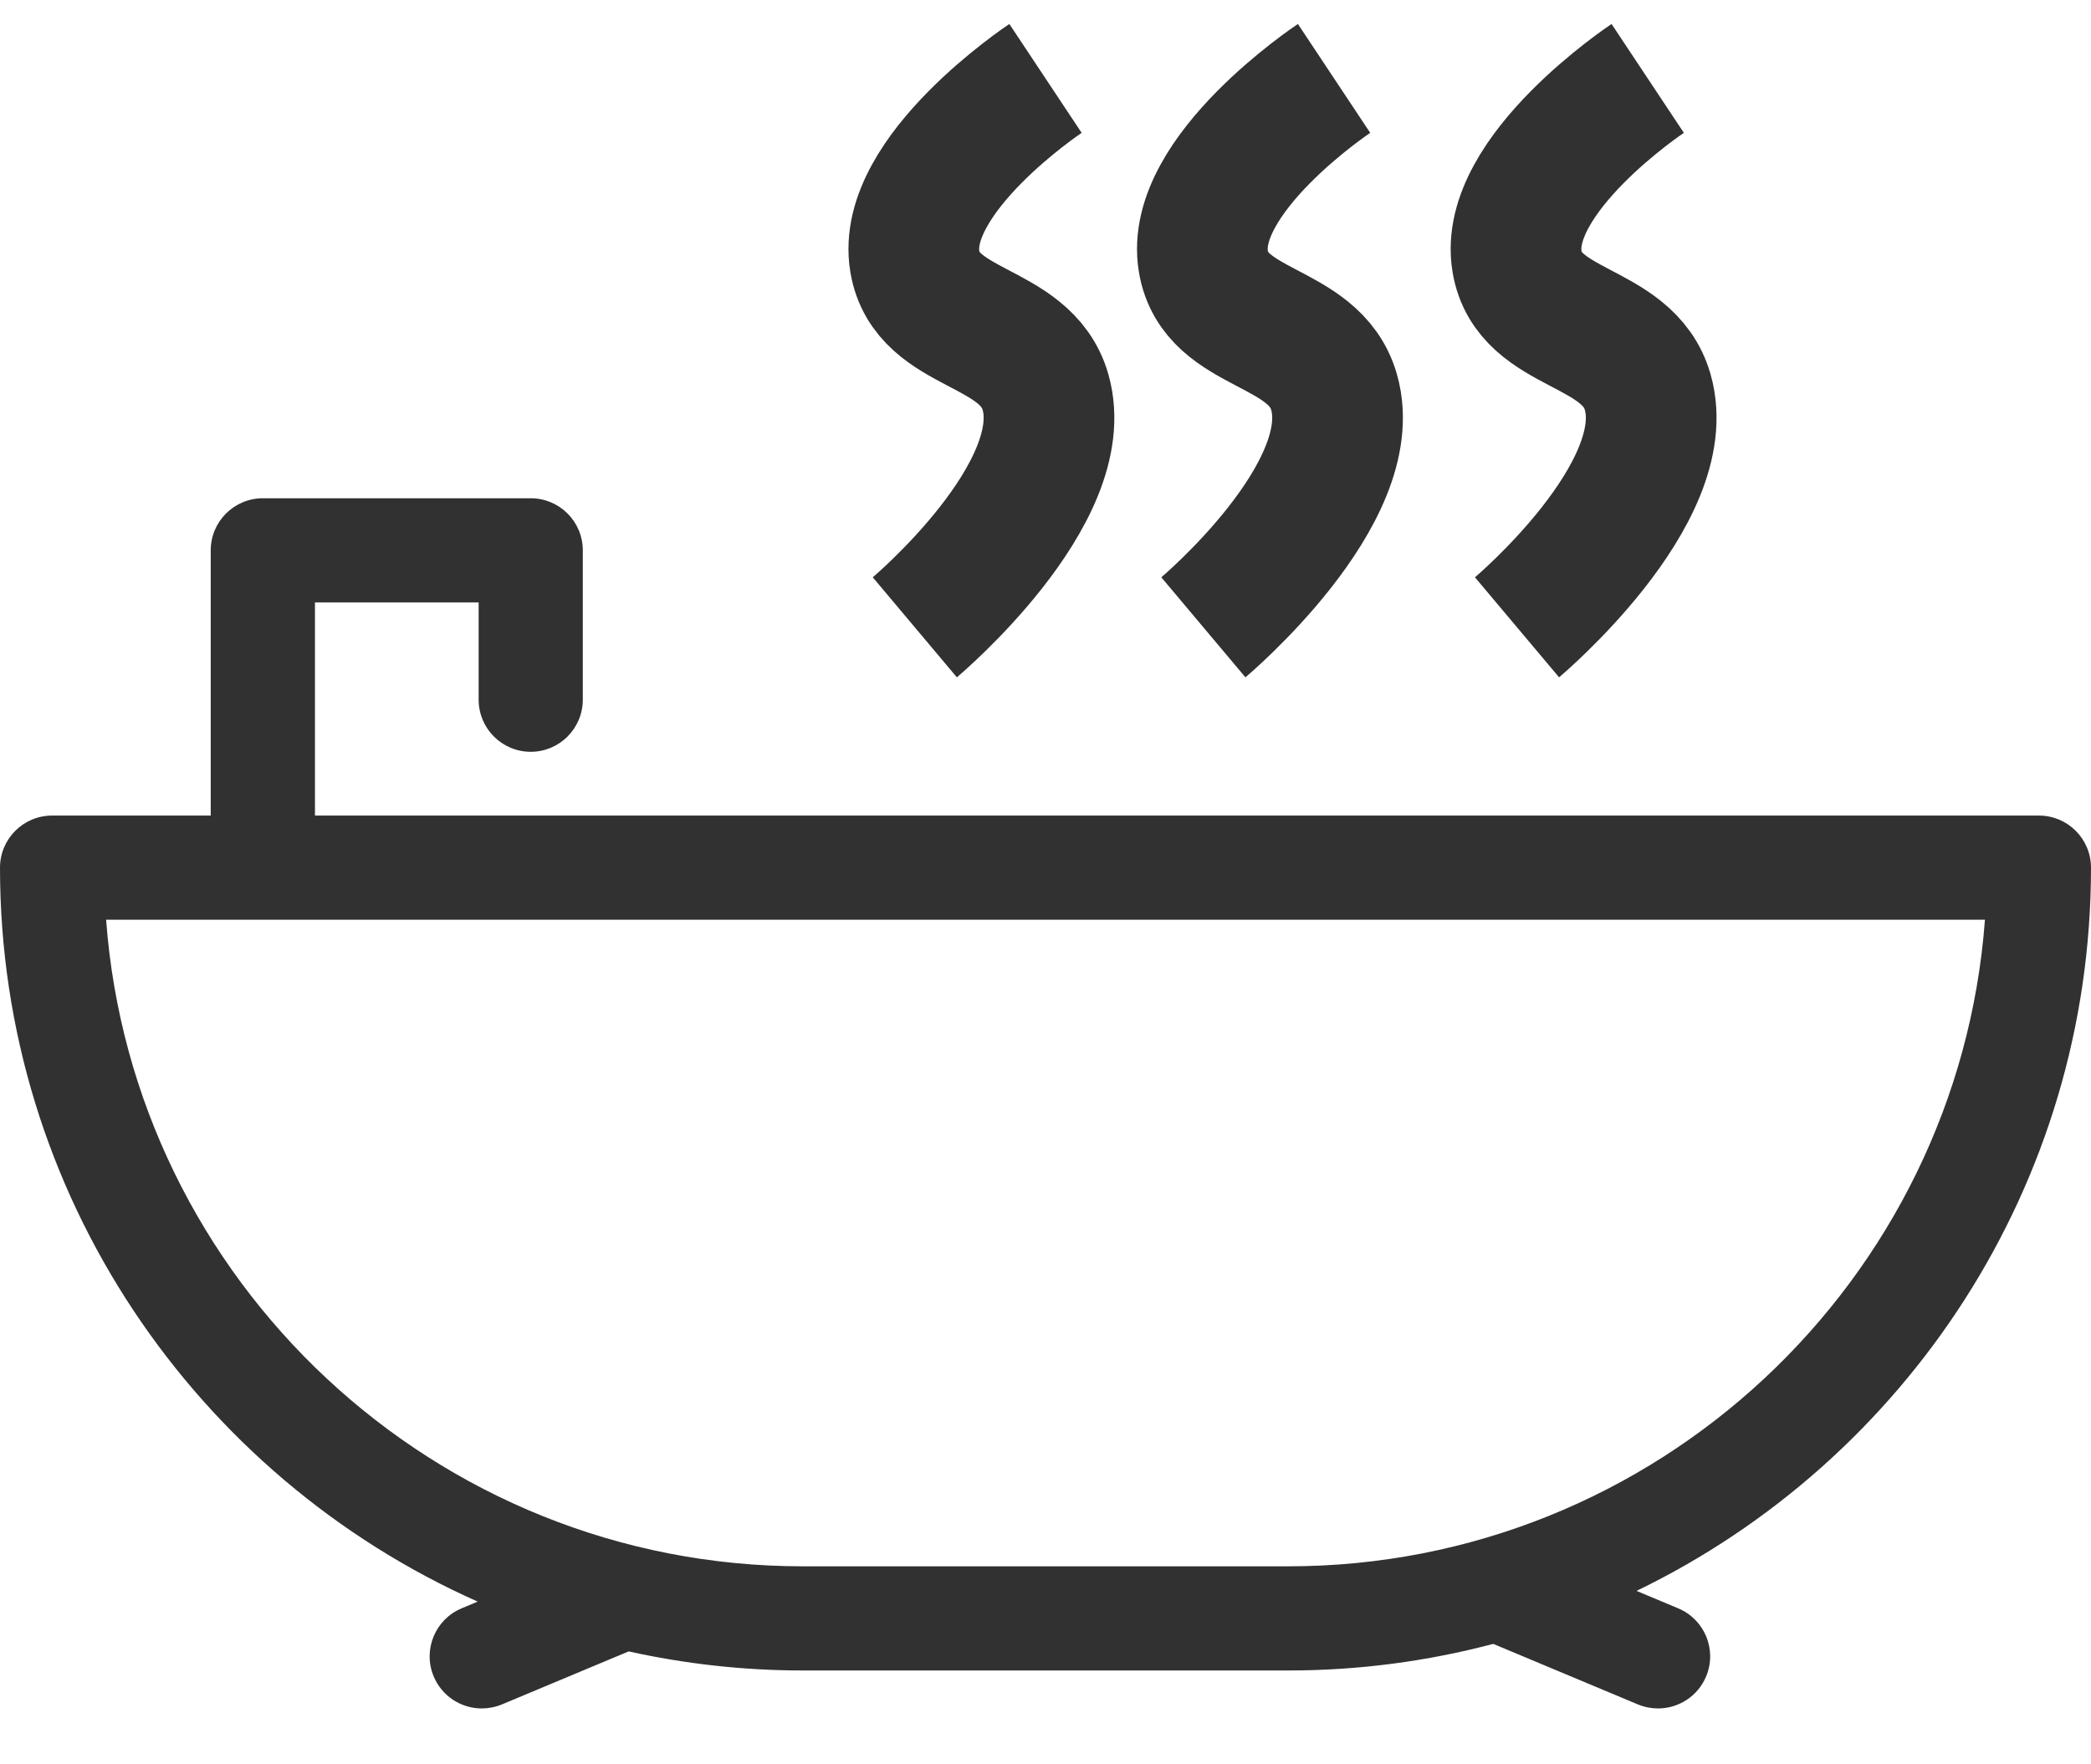 <svg width="32" height="27" viewBox="0 0 32 27" fill="none" xmlns="http://www.w3.org/2000/svg">
<path d="M32 13.278C32 12.838 31.643 12.481 31.203 12.481H4.82V9.219H7.325V10.707C7.325 11.148 7.682 11.505 8.122 11.505C8.562 11.505 8.919 11.148 8.919 10.707V8.422C8.919 7.982 8.562 7.625 8.122 7.625H4.023C3.582 7.625 3.225 7.982 3.225 8.422V12.481H0.797C0.357 12.481 0 12.838 0 13.278C0 18.282 3.008 22.597 7.31 24.51L7.065 24.613C6.659 24.782 6.467 25.249 6.637 25.655C6.765 25.961 7.061 26.145 7.373 26.145C7.475 26.145 7.579 26.125 7.68 26.084L9.621 25.272C10.479 25.462 11.371 25.564 12.286 25.564H19.714C20.798 25.564 21.85 25.422 22.852 25.157L25.067 26.084C25.168 26.125 25.272 26.145 25.374 26.145C25.686 26.145 25.982 25.961 26.11 25.655C26.28 25.249 26.088 24.782 25.682 24.613L25.045 24.346C29.157 22.358 32 18.144 32 13.278V13.278ZM19.714 23.97H12.286C6.659 23.97 2.033 19.6 1.624 14.075H30.377C29.967 19.6 25.341 23.97 19.714 23.97Z" fill="#313131"/>
<path d="M14 9.6C14 9.6 16.442 7.547 16 6C15.696 4.938 14.181 5.09 14 4C13.779 2.675 16 1.2 16 1.2" stroke="#313131" stroke-width="2"/>
<path d="M18.416 9.6C18.416 9.6 20.858 7.547 20.416 6C20.112 4.938 18.597 5.09 18.416 4C18.195 2.675 20.416 1.2 20.416 1.2" stroke="#313131" stroke-width="2"/>
<path d="M23.216 9.6C23.216 9.6 25.657 7.547 25.216 6C24.912 4.938 23.397 5.09 23.216 4C22.995 2.675 25.216 1.2 25.216 1.2" stroke="#313131" stroke-width="2"/>
</svg>


